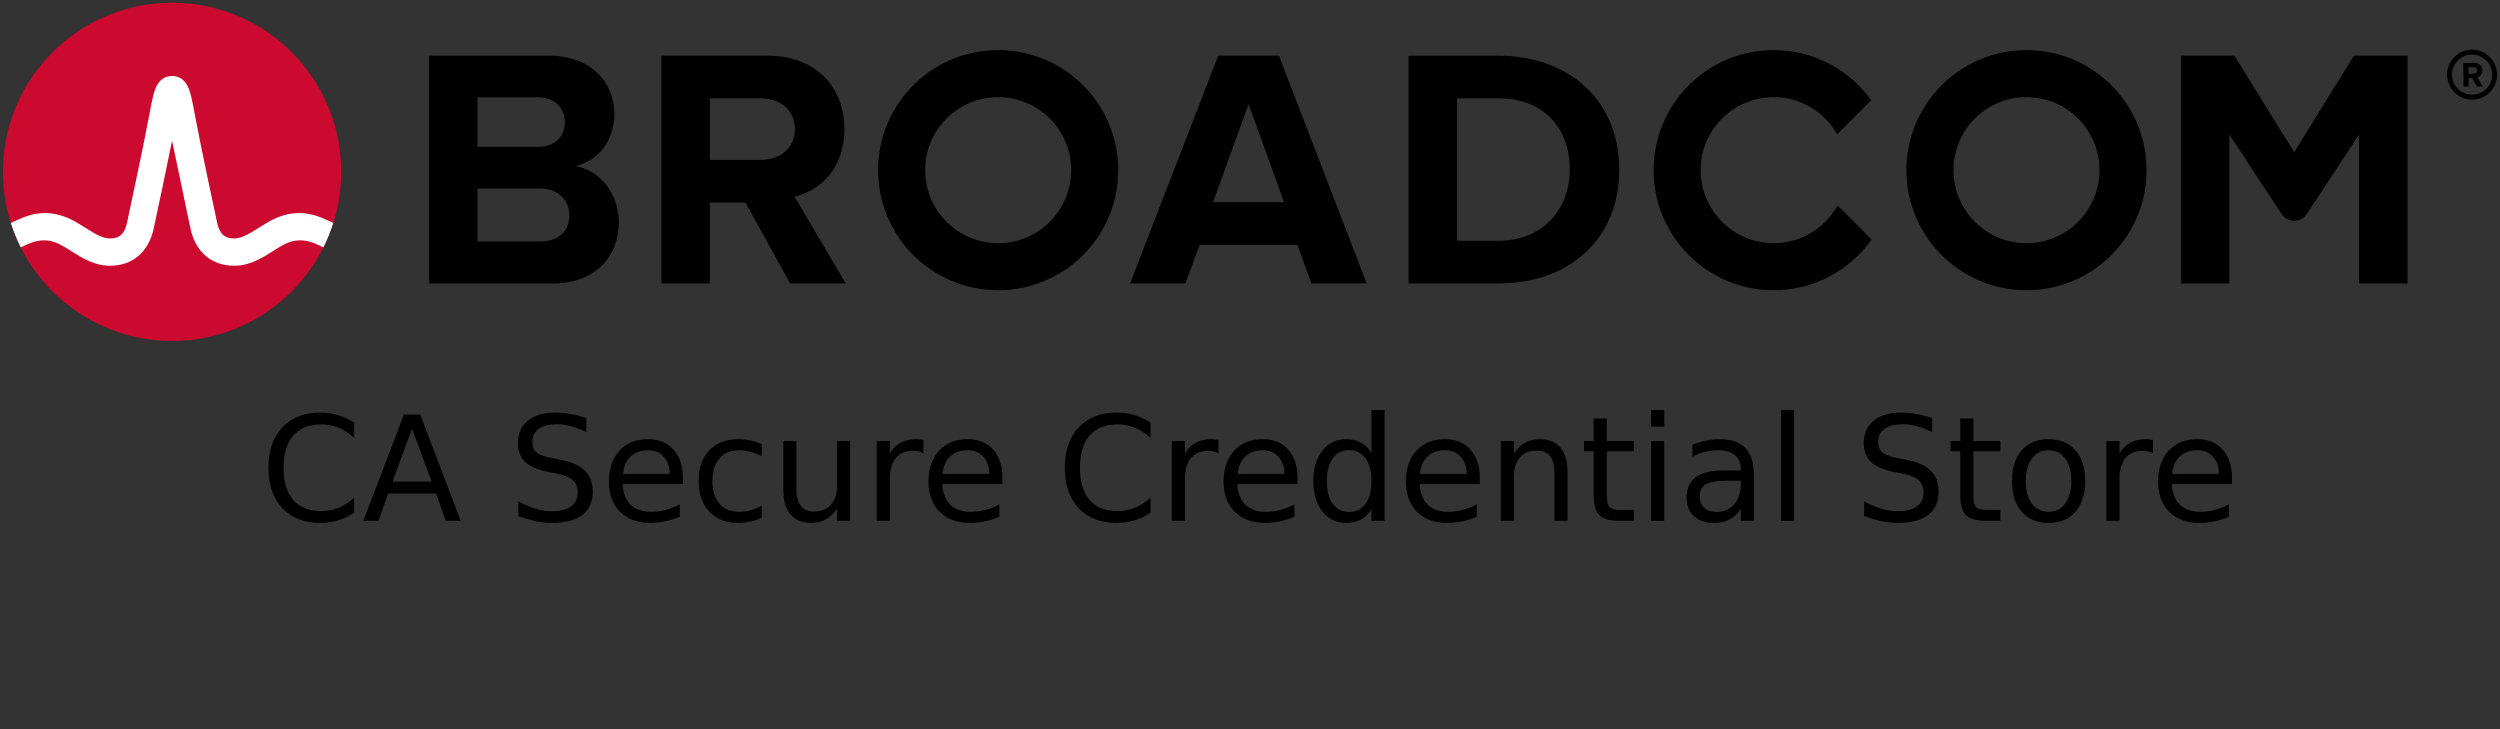<?xml version="1.0" encoding="UTF-8" standalone="no"?>
<svg
   xmlns:dc="http://purl.org/dc/elements/1.1/"
   xmlns:cc="http://creativecommons.org/ns#"
   xmlns:rdf="http://www.w3.org/1999/02/22-rdf-syntax-ns#"
   xmlns:svg="http://www.w3.org/2000/svg"
   xmlns="http://www.w3.org/2000/svg"
   xmlns:xlink="http://www.w3.org/1999/xlink"
   id="svg2"
   height="70"
   width="240"
   version="1.1">
  <rect width="100%" height="100%" fill="#333333" stroke="none"/>
  <defs
     id="defs19" />
  <path
     id="path4"
     d="m 237.32,9.09 c -1.06,0 -1.93,-0.86 -1.93,-1.92 0,-1.06 0.87,-1.93 1.93,-1.93 1.06,0 1.93,0.87 1.93,1.93 0,1.06 -0.87,1.92 -1.93,1.92 m 0,-4.32 c -1.32,0 -2.4,1.08 -2.4,2.4 0,1.32 1.08,2.4 2.4,2.4 1.32,0 2.4,-1.08 2.4,-2.4 0,-1.32 -1.08,-2.4 -2.4,-2.4" />
  <path
     id="path6"
     d="m 237.48,7.07 -0.51,0.01 -0.01,-0.62 h 0.51 c 0.19,-0.01 0.34,0.11 0.34,0.3 0.01,0.19 -0.14,0.31 -0.33,0.31 m 0.83,-0.32 c -0.01,-0.42 -0.3,-0.72 -0.77,-0.72 l -1.07,0.02 0.03,2.26 h 0.49 L 236.98,7.5 h 0.35 l 0.46,0.8 0.55,-0.01 -0.52,-0.86 c 0.24,-0.06 0.49,-0.28 0.49,-0.68" />
  <path
     id="path10"
     d="m 51.834,23.18 h -5.999 V 9.347 h 5.835 c 1.574,0 2.557,1.016 2.557,2.393 0,1.377 -0.983,2.36 -2.557,2.36 H 45 v 4 h 6.834 c 1.836,0 2.819,1.18 2.819,2.556 0,1.574 -1.049,2.525 -2.819,2.525 m 3.376,-7.245 c 2.066,-0.426 3.771,-2.262 3.771,-5.015 0,-2.918 -2.131,-5.573 -6.295,-5.573 h -11.506 v 21.865 h 11.867 c 4.163,0 6.359,-2.623 6.359,-5.901 0,-2.754 -1.868,-5.015 -4.196,-5.376" />
  <path
     id="path12"
     d="M 73.033,15.345 H 68 v 4.098 h 3.558 l 4.294,7.769 h 5.343 l -4.917,-8.327 c 2.361,-0.557 4.786,-2.622 4.786,-6.49 m 0,0 c 0,-4.065 -2.786,-7.048 -7.343,-7.048 h -10.228 v 21.865 h 4.655 V 9.445 h 4.885 c 1.869,0 3.278,1.114 3.278,2.95 0,1.836 -1.409,2.95 -3.278,2.95" />
  <path
     id="path14"
     d="m 116.453,19.41 3.409,-9.408 3.41,9.408 z m 0.492,-14.063 -8.458,21.865 h 5.31 l 1.377,-3.704 h 9.376 l 1.344,3.704 h 5.311 l -8.425,-21.865 z" />
  <path
     id="path16"
     d="m 143.849,23.115 h -3.967 v -13.67 h 3.967 c 4.491,0 6.851,2.983 6.851,6.852 0,3.704 -2.524,6.818 -6.851,6.818 m 0,-17.767 h -8.622 v 21.865 h 8.622 c 6.851,0 11.604,-4.327 11.604,-10.916 0,-6.589 -4.753,-10.949 -11.604,-10.949" />
  <path
     id="path18"
     d="m 225.976,5.343 -5.734,9.27 -5.734,-9.27 h -5.146 v 21.869 h 4.656 v -14.293 l 5.012,7.622 c 0.574,0.871 1.851,0.871 2.424,0 l 5.013,-7.622 v 14.293 h 4.656 V 5.343 Z" />
  <path
     id="path20"
     d="m 95.825,23.344 c -3.871,0 -7.008,-3.138 -7.008,-7.008 0,-3.871 3.137,-7.009 7.008,-7.009 3.87,0 7.008,3.138 7.008,7.009 0,3.87 -3.138,7.008 -7.008,7.008 m 0,-18.536 c -6.367,0 -11.528,5.161 -11.528,11.528 0,6.366 5.161,11.527 11.528,11.527 6.366,0 11.528,-5.161 11.528,-11.527 0,-6.367 -5.162,-11.528 -11.528,-11.528" />
  <path
     id="path22"
     d="m 176.404,19.727 c -1.195,2.156 -3.492,3.617 -6.132,3.617 -3.87,0 -7.008,-3.138 -7.008,-7.008 0,-3.871 3.138,-7.008 7.008,-7.008 2.618,0 4.897,1.438 6.1,3.565 l 3.27,-3.269 c -2.092,-2.915 -5.508,-4.816 -9.37,-4.816 -6.367,0 -11.527,5.161 -11.527,11.528 0,6.366 5.16,11.528 11.527,11.528 3.883,0 7.316,-1.922 9.404,-4.865 z" />
  <use
     id="use8"
     transform="translate(98.718)"
     xlink:href="#path20" />
  <ellipse
     id="ellipse24"
     fill="#cc092f"
     ry="16.235"
     rx="16.236"
     cy="16.497"
     cx="16.52" />
  <path
     id="path26"
     fill="#ffffff"
     d="m 30.825,20.883 c -1.857,-0.74 -3.557,-0.492 -5.261,0.541 0,0 -0.621,0.379 -0.807,0.496 -0.794,0.498 -1.543,0.97 -2.263,0.97 -0.687,0 -1.363,-0.184 -1.649,-1.513 -0.446,-2.073 -1.534,-7.167 -2.009,-9.69 -0.279,-1.483 -0.432,-2.282 -0.591,-2.825 -0.28,-0.954 -0.792,-1.473 -1.519,-1.556 0,0 -0.114,-0.016 -0.207,-0.016 -0.092,0 -0.218,0.018 -0.218,0.018 -0.72,0.086 -1.229,0.605 -1.507,1.554 -0.159,0.543 -0.312,1.342 -0.591,2.825 -0.475,2.523 -1.563,7.617 -2.009,9.69 -0.286,1.329 -0.962,1.513 -1.649,1.513 -0.72,0 -1.469,-0.472 -2.263,-0.97 -0.186,-0.117 -0.808,-0.496 -0.808,-0.496 -1.703,-1.033 -3.404,-1.281 -5.26,-0.541 -0.401,0.16 -0.796,0.339 -1.172,0.52 0.257,0.806 0.577,1.599 0.95,2.344 0.411,-0.202 0.842,-0.402 1.282,-0.532 0.634,-0.187 1.284,-0.197 1.914,0.014 0.612,0.205 1.157,0.568 1.7,0.909 1.023,0.643 2.182,1.372 3.657,1.372 2.186,0 3.72,-1.305 4.21,-3.581 0.38,-1.764 1.222,-5.702 1.763,-8.418 0,0 1.386,6.654 1.765,8.418 0.49,2.276 2.025,3.581 4.211,3.581 1.475,0 2.634,-0.729 3.657,-1.372 0.543,-0.341 1.088,-0.704 1.7,-0.909 0.629,-0.211 1.28,-0.201 1.914,-0.014 0.44,0.13 0.87,0.331 1.281,0.533 0.374,-0.745 0.693,-1.539 0.95,-2.345 -0.376,-0.181 -0.77,-0.36 -1.171,-0.52" />
  <g
     id="text14"
     style="font-style:normal;font-variant:normal;font-weight:normal;font-stretch:normal;font-size:14px;line-height:normal;font-family:sans-serif;text-anchor:middle"
     aria-label="CA Secure Credential Store">
    <path
       id="path23"
       style="font-style:normal;font-variant:normal;font-weight:normal;font-stretch:normal;font-size:14px;line-height:normal;font-family:sans-serif;text-anchor:middle"
       d="m 33.997,40.58 v 1.456 q -0.697,-0.649 -1.49,-0.971 -0.786,-0.321 -1.675,-0.321 -1.75,0 -2.68,1.073 -0.93,1.066 -0.93,3.09 0,2.017 0.93,3.09 0.93,1.066 2.68,1.066 0.889,0 1.675,-0.321 0.793,-0.321 1.49,-0.971 v 1.442 q -0.725,0.492 -1.538,0.738 -0.807,0.246 -1.709,0.246 -2.317,0 -3.65,-1.415 -1.333,-1.422 -1.333,-3.876 0,-2.461 1.333,-3.876 1.333,-1.422 3.65,-1.422 0.916,0 1.723,0.246 0.813,0.239 1.524,0.725 z" />
    <path
       id="path25"
       style="font-style:normal;font-variant:normal;font-weight:normal;font-stretch:normal;font-size:14px;line-height:normal;font-family:sans-serif;text-anchor:middle"
       d="m 39.555,41.154 -1.873,5.079 H 41.435 Z M 38.775,39.794 H 40.341 L 44.23,50 H 42.795 L 41.865,47.382 H 37.265 L 36.335,50 h -1.456 z" />
    <path
       id="path27"
       style="font-style:normal;font-variant:normal;font-weight:normal;font-stretch:normal;font-size:14px;line-height:normal;font-family:sans-serif;text-anchor:middle"
       d="m 56.289,40.129 v 1.347 q -0.786,-0.376 -1.483,-0.561 -0.697,-0.185 -1.347,-0.185 -1.128,0 -1.743,0.438 -0.608,0.438 -0.608,1.244 0,0.677 0.403,1.025 0.41,0.342 1.545,0.554 l 0.834,0.171 q 1.545,0.294 2.276,1.039 0.738,0.738 0.738,1.982 0,1.483 -0.998,2.249 -0.991,0.766 -2.912,0.766 -0.725,0 -1.545,-0.164 -0.813,-0.164 -1.688,-0.485 v -1.422 q 0.841,0.472 1.647,0.711 0.807,0.239 1.586,0.239 1.183,0 1.825,-0.465 0.643,-0.465 0.643,-1.326 0,-0.752 -0.465,-1.176 -0.458,-0.424 -1.511,-0.636 l -0.841,-0.164 q -1.545,-0.308 -2.235,-0.964 -0.69,-0.656 -0.69,-1.825 0,-1.354 0.95,-2.133 0.957,-0.779 2.632,-0.779 0.718,0 1.463,0.13 0.745,0.13 1.524,0.39 z" />
    <path
       id="path29"
       style="font-style:normal;font-variant:normal;font-weight:normal;font-stretch:normal;font-size:14px;line-height:normal;font-family:sans-serif;text-anchor:middle"
       d="m 65.552,45.857 v 0.615 h -5.783 q 0.082,1.299 0.779,1.982 0.704,0.677 1.955,0.677 0.725,0 1.401,-0.178 0.684,-0.178 1.354,-0.533 v 1.189 q -0.677,0.287 -1.388,0.438 -0.711,0.15 -1.442,0.15 -1.832,0 -2.905,-1.066 -1.066,-1.066 -1.066,-2.885 0,-1.88 1.012,-2.98 1.019,-1.107 2.741,-1.107 1.545,0 2.44,0.998 0.902,0.991 0.902,2.7 z m -1.258,-0.369 q -0.014,-1.032 -0.581,-1.647 -0.561,-0.615 -1.49,-0.615 -1.053,0 -1.688,0.595 -0.629,0.595 -0.725,1.675 z" />
    <path
       id="path31"
       style="font-style:normal;font-variant:normal;font-weight:normal;font-stretch:normal;font-size:14px;line-height:normal;font-family:sans-serif;text-anchor:middle"
       d="m 73.126,42.638 v 1.176 q -0.533,-0.294 -1.073,-0.438 -0.533,-0.15 -1.08,-0.15 -1.224,0 -1.9,0.779 -0.677,0.772 -0.677,2.174 0,1.401 0.677,2.181 0.677,0.772 1.9,0.772 0.547,0 1.08,-0.144 0.54,-0.15 1.073,-0.444 v 1.162 q -0.526,0.246 -1.094,0.369 -0.561,0.123 -1.196,0.123 -1.729,0 -2.748,-1.087 -1.019,-1.087 -1.019,-2.933 0,-1.873 1.025,-2.946 1.032,-1.073 2.823,-1.073 0.581,0 1.135,0.123 0.554,0.116 1.073,0.355 z" />
    <path
       id="path33"
       style="font-style:normal;font-variant:normal;font-weight:normal;font-stretch:normal;font-size:14px;line-height:normal;font-family:sans-serif;text-anchor:middle"
       d="M 75.197,46.979 V 42.344 h 1.258 v 4.587 q 0,1.087 0.424,1.634 0.424,0.54 1.271,0.54 1.019,0 1.606,-0.649 0.595,-0.649 0.595,-1.771 v -4.341 h 1.258 V 50 h -1.258 v -1.176 q -0.458,0.697 -1.066,1.039 -0.602,0.335 -1.401,0.335 -1.319,0 -2.003,-0.82 -0.684,-0.82 -0.684,-2.399 z m 3.165,-4.819 z" />
    <path
       id="path35"
       style="font-style:normal;font-variant:normal;font-weight:normal;font-stretch:normal;font-size:14px;line-height:normal;font-family:sans-serif;text-anchor:middle"
       d="m 88.65,43.52 q -0.212,-0.123 -0.465,-0.178 -0.246,-0.062 -0.547,-0.062 -1.066,0 -1.641,0.697 -0.567,0.69 -0.567,1.989 V 50 h -1.265 v -7.656 h 1.265 v 1.189 q 0.396,-0.697 1.032,-1.032 0.636,-0.342 1.545,-0.342 0.13,0 0.287,0.021 0.157,0.014 0.349,0.048 z" />
    <path
       id="path37"
       style="font-style:normal;font-variant:normal;font-weight:normal;font-stretch:normal;font-size:14px;line-height:normal;font-family:sans-serif;text-anchor:middle"
       d="m 96.231,45.857 v 0.615 h -5.783 q 0.082,1.299 0.779,1.982 0.704,0.677 1.955,0.677 0.725,0 1.401,-0.178 0.684,-0.178 1.354,-0.533 v 1.189 q -0.677,0.287 -1.388,0.438 -0.711,0.15 -1.442,0.15 -1.832,0 -2.905,-1.066 -1.066,-1.066 -1.066,-2.885 0,-1.88 1.012,-2.98 1.019,-1.107 2.741,-1.107 1.545,0 2.44,0.998 0.902,0.991 0.902,2.7 z m -1.258,-0.369 q -0.014,-1.032 -0.581,-1.647 -0.561,-0.615 -1.49,-0.615 -1.053,0 -1.688,0.595 -0.629,0.595 -0.725,1.675 z" />
    <path
       id="path39"
       style="font-style:normal;font-variant:normal;font-weight:normal;font-stretch:normal;font-size:14px;line-height:normal;font-family:sans-serif;text-anchor:middle"
       d="m 110.45,40.58 v 1.456 q -0.697,-0.649 -1.49,-0.971 -0.786,-0.321 -1.675,-0.321 -1.75,0 -2.68,1.073 -0.93,1.066 -0.93,3.09 0,2.017 0.93,3.09 0.93,1.066 2.68,1.066 0.889,0 1.675,-0.321 0.793,-0.321 1.49,-0.971 v 1.442 q -0.725,0.492 -1.538,0.738 -0.807,0.246 -1.709,0.246 -2.317,0 -3.65,-1.415 -1.333,-1.422 -1.333,-3.876 0,-2.461 1.333,-3.876 1.333,-1.422 3.65,-1.422 0.916,0 1.723,0.246 0.813,0.239 1.524,0.725 z" />
    <path
       id="path41"
       style="font-style:normal;font-variant:normal;font-weight:normal;font-stretch:normal;font-size:14px;line-height:normal;font-family:sans-serif;text-anchor:middle"
       d="m 116.979,43.52 q -0.212,-0.123 -0.465,-0.178 -0.246,-0.062 -0.547,-0.062 -1.066,0 -1.641,0.697 -0.567,0.69 -0.567,1.989 V 50 h -1.265 v -7.656 h 1.265 v 1.189 q 0.396,-0.697 1.032,-1.032 0.636,-0.342 1.545,-0.342 0.13,0 0.287,0.021 0.157,0.014 0.349,0.048 z" />
    <path
       id="path43"
       style="font-style:normal;font-variant:normal;font-weight:normal;font-stretch:normal;font-size:14px;line-height:normal;font-family:sans-serif;text-anchor:middle"
       d="m 124.56,45.857 v 0.615 h -5.783 q 0.082,1.299 0.779,1.982 0.704,0.677 1.955,0.677 0.725,0 1.401,-0.178 0.684,-0.178 1.354,-0.533 v 1.189 q -0.677,0.287 -1.388,0.438 -0.711,0.15 -1.442,0.15 -1.832,0 -2.905,-1.066 -1.066,-1.066 -1.066,-2.885 0,-1.88 1.012,-2.98 1.019,-1.107 2.741,-1.107 1.545,0 2.44,0.998 0.902,0.991 0.902,2.7 z m -1.258,-0.369 q -0.014,-1.032 -0.581,-1.647 -0.561,-0.615 -1.49,-0.615 -1.053,0 -1.688,0.595 -0.629,0.595 -0.725,1.675 z" />
    <path
       id="path45"
       style="font-style:normal;font-variant:normal;font-weight:normal;font-stretch:normal;font-size:14px;line-height:normal;font-family:sans-serif;text-anchor:middle"
       d="m 131.662,43.506 v -4.143 h 1.258 V 50 h -1.258 v -1.148 q -0.396,0.684 -1.005,1.019 -0.602,0.328 -1.449,0.328 -1.388,0 -2.263,-1.107 -0.868,-1.107 -0.868,-2.912 0,-1.805 0.868,-2.912 0.875,-1.107 2.263,-1.107 0.848,0 1.449,0.335 0.608,0.328 1.005,1.012 z m -4.286,2.673 q 0,1.388 0.567,2.181 0.574,0.786 1.572,0.786 0.998,0 1.572,-0.786 0.574,-0.793 0.574,-2.181 0,-1.388 -0.574,-2.174 -0.574,-0.793 -1.572,-0.793 -0.998,0 -1.572,0.793 -0.567,0.786 -0.567,2.174 z" />
    <path
       id="path47"
       style="font-style:normal;font-variant:normal;font-weight:normal;font-stretch:normal;font-size:14px;line-height:normal;font-family:sans-serif;text-anchor:middle"
       d="m 142.06,45.857 v 0.615 h -5.783 q 0.082,1.299 0.779,1.982 0.704,0.677 1.955,0.677 0.725,0 1.401,-0.178 0.684,-0.178 1.354,-0.533 v 1.189 q -0.677,0.287 -1.388,0.438 -0.711,0.15 -1.442,0.15 -1.832,0 -2.905,-1.066 -1.066,-1.066 -1.066,-2.885 0,-1.88 1.012,-2.98 1.019,-1.107 2.741,-1.107 1.545,0 2.44,0.998 0.902,0.991 0.902,2.7 z m -1.258,-0.369 q -0.014,-1.032 -0.581,-1.647 -0.561,-0.615 -1.49,-0.615 -1.053,0 -1.688,0.595 -0.629,0.595 -0.725,1.675 z" />
    <path
       id="path49"
       style="font-style:normal;font-variant:normal;font-weight:normal;font-stretch:normal;font-size:14px;line-height:normal;font-family:sans-serif;text-anchor:middle"
       d="M 150.488,45.379 V 50 h -1.258 v -4.58 q 0,-1.087 -0.424,-1.627 -0.424,-0.54 -1.271,-0.54 -1.019,0 -1.606,0.649 -0.588,0.649 -0.588,1.771 V 50 h -1.265 v -7.656 h 1.265 v 1.189 q 0.451,-0.69 1.06,-1.032 0.615,-0.342 1.415,-0.342 1.319,0 1.996,0.82 0.677,0.813 0.677,2.399 z" />
    <path
       id="path51"
       style="font-style:normal;font-variant:normal;font-weight:normal;font-stretch:normal;font-size:14px;line-height:normal;font-family:sans-serif;text-anchor:middle"
       d="m 154.255,40.17 v 2.174 h 2.591 v 0.978 h -2.591 v 4.156 q 0,0.937 0.253,1.203 0.26,0.267 1.046,0.267 h 1.292 V 50 h -1.292 q -1.456,0 -2.01,-0.54 -0.554,-0.547 -0.554,-1.982 v -4.156 h -0.923 V 42.344 h 0.923 v -2.174 z" />
    <path
       id="path53"
       style="font-style:normal;font-variant:normal;font-weight:normal;font-stretch:normal;font-size:14px;line-height:normal;font-family:sans-serif;text-anchor:middle"
       d="m 158.507,42.344 h 1.258 V 50 h -1.258 z m 0,-2.98 h 1.258 v 1.593 h -1.258 z" />
    <path
       id="path55"
       style="font-style:normal;font-variant:normal;font-weight:normal;font-stretch:normal;font-size:14px;line-height:normal;font-family:sans-serif;text-anchor:middle"
       d="m 165.869,46.151 q -1.524,0 -2.112,0.349 -0.588,0.349 -0.588,1.189 0,0.67 0.438,1.066 0.444,0.39 1.203,0.39 1.046,0 1.675,-0.738 0.636,-0.745 0.636,-1.976 v -0.28 z m 2.509,-0.52 V 50 h -1.258 v -1.162 q -0.431,0.697 -1.073,1.032 -0.643,0.328 -1.572,0.328 -1.176,0 -1.873,-0.656 -0.69,-0.663 -0.69,-1.771 0,-1.292 0.861,-1.948 0.868,-0.656 2.584,-0.656 h 1.764 v -0.123 q 0,-0.868 -0.574,-1.34 -0.567,-0.479 -1.6,-0.479 -0.656,0 -1.278,0.157 -0.622,0.157 -1.196,0.472 v -1.162 q 0.69,-0.267 1.34,-0.396 0.649,-0.137 1.265,-0.137 1.661,0 2.481,0.861 0.82,0.861 0.82,2.611 z" />
    <path
       id="path57"
       style="font-style:normal;font-variant:normal;font-weight:normal;font-stretch:normal;font-size:14px;line-height:normal;font-family:sans-serif;text-anchor:middle"
       d="m 170.976,39.363 h 1.258 V 50 h -1.258 z" />
    <path
       id="path59"
       style="font-style:normal;font-variant:normal;font-weight:normal;font-stretch:normal;font-size:14px;line-height:normal;font-family:sans-serif;text-anchor:middle"
       d="m 185.488,40.129 v 1.347 q -0.786,-0.376 -1.483,-0.561 -0.697,-0.185 -1.347,-0.185 -1.128,0 -1.743,0.438 -0.608,0.438 -0.608,1.244 0,0.677 0.403,1.025 0.41,0.342 1.545,0.554 l 0.834,0.171 q 1.545,0.294 2.276,1.039 0.738,0.738 0.738,1.982 0,1.483 -0.998,2.249 -0.991,0.766 -2.912,0.766 -0.725,0 -1.545,-0.164 -0.813,-0.164 -1.688,-0.485 v -1.422 q 0.841,0.472 1.647,0.711 0.807,0.239 1.586,0.239 1.183,0 1.825,-0.465 0.643,-0.465 0.643,-1.326 0,-0.752 -0.465,-1.176 -0.458,-0.424 -1.511,-0.636 l -0.841,-0.164 q -1.545,-0.308 -2.235,-0.964 -0.69,-0.656 -0.69,-1.825 0,-1.354 0.95,-2.133 0.957,-0.779 2.632,-0.779 0.718,0 1.463,0.13 0.745,0.13 1.524,0.39 z" />
    <path
       id="path61"
       style="font-style:normal;font-variant:normal;font-weight:normal;font-stretch:normal;font-size:14px;line-height:normal;font-family:sans-serif;text-anchor:middle"
       d="m 189.446,40.17 v 2.174 h 2.591 v 0.978 h -2.591 v 4.156 q 0,0.937 0.253,1.203 0.26,0.267 1.046,0.267 h 1.292 V 50 h -1.292 q -1.456,0 -2.01,-0.54 -0.554,-0.547 -0.554,-1.982 v -4.156 h -0.923 V 42.344 h 0.923 v -2.174 z" />
    <path
       id="path63"
       style="font-style:normal;font-variant:normal;font-weight:normal;font-stretch:normal;font-size:14px;line-height:normal;font-family:sans-serif;text-anchor:middle"
       d="m 196.665,43.226 q -1.012,0 -1.6,0.793 -0.588,0.786 -0.588,2.16 0,1.374 0.581,2.167 0.588,0.786 1.606,0.786 1.005,0 1.593,-0.793 0.588,-0.793 0.588,-2.16 0,-1.36 -0.588,-2.153 -0.588,-0.8 -1.593,-0.8 z m 0,-1.066 q 1.641,0 2.577,1.066 0.937,1.066 0.937,2.953 0,1.88 -0.937,2.953 -0.937,1.066 -2.577,1.066 -1.647,0 -2.584,-1.066 -0.93,-1.073 -0.93,-2.953 0,-1.887 0.93,-2.953 0.937,-1.066 2.584,-1.066 z" />
    <path
       id="path65"
       style="font-style:normal;font-variant:normal;font-weight:normal;font-stretch:normal;font-size:14px;line-height:normal;font-family:sans-serif;text-anchor:middle"
       d="m 206.693,43.52 q -0.212,-0.123 -0.465,-0.178 -0.246,-0.062 -0.547,-0.062 -1.066,0 -1.641,0.697 -0.567,0.69 -0.567,1.989 V 50 h -1.265 v -7.656 h 1.265 v 1.189 q 0.396,-0.697 1.032,-1.032 0.636,-0.342 1.545,-0.342 0.13,0 0.287,0.021 0.157,0.014 0.349,0.048 z" />
    <path
       id="path67"
       style="font-style:normal;font-variant:normal;font-weight:normal;font-stretch:normal;font-size:14px;line-height:normal;font-family:sans-serif;text-anchor:middle"
       d="m 214.274,45.857 v 0.615 h -5.783 q 0.082,1.299 0.779,1.982 0.704,0.677 1.955,0.677 0.725,0 1.401,-0.178 0.684,-0.178 1.354,-0.533 v 1.189 q -0.677,0.287 -1.388,0.438 -0.711,0.15 -1.442,0.15 -1.832,0 -2.905,-1.066 -1.066,-1.066 -1.066,-2.885 0,-1.88 1.012,-2.98 1.019,-1.107 2.741,-1.107 1.545,0 2.44,0.998 0.902,0.991 0.902,2.7 z m -1.258,-0.369 q -0.014,-1.032 -0.581,-1.647 -0.561,-0.615 -1.49,-0.615 -1.053,0 -1.688,0.595 -0.629,0.595 -0.725,1.675 z" />
  </g>
</svg>
